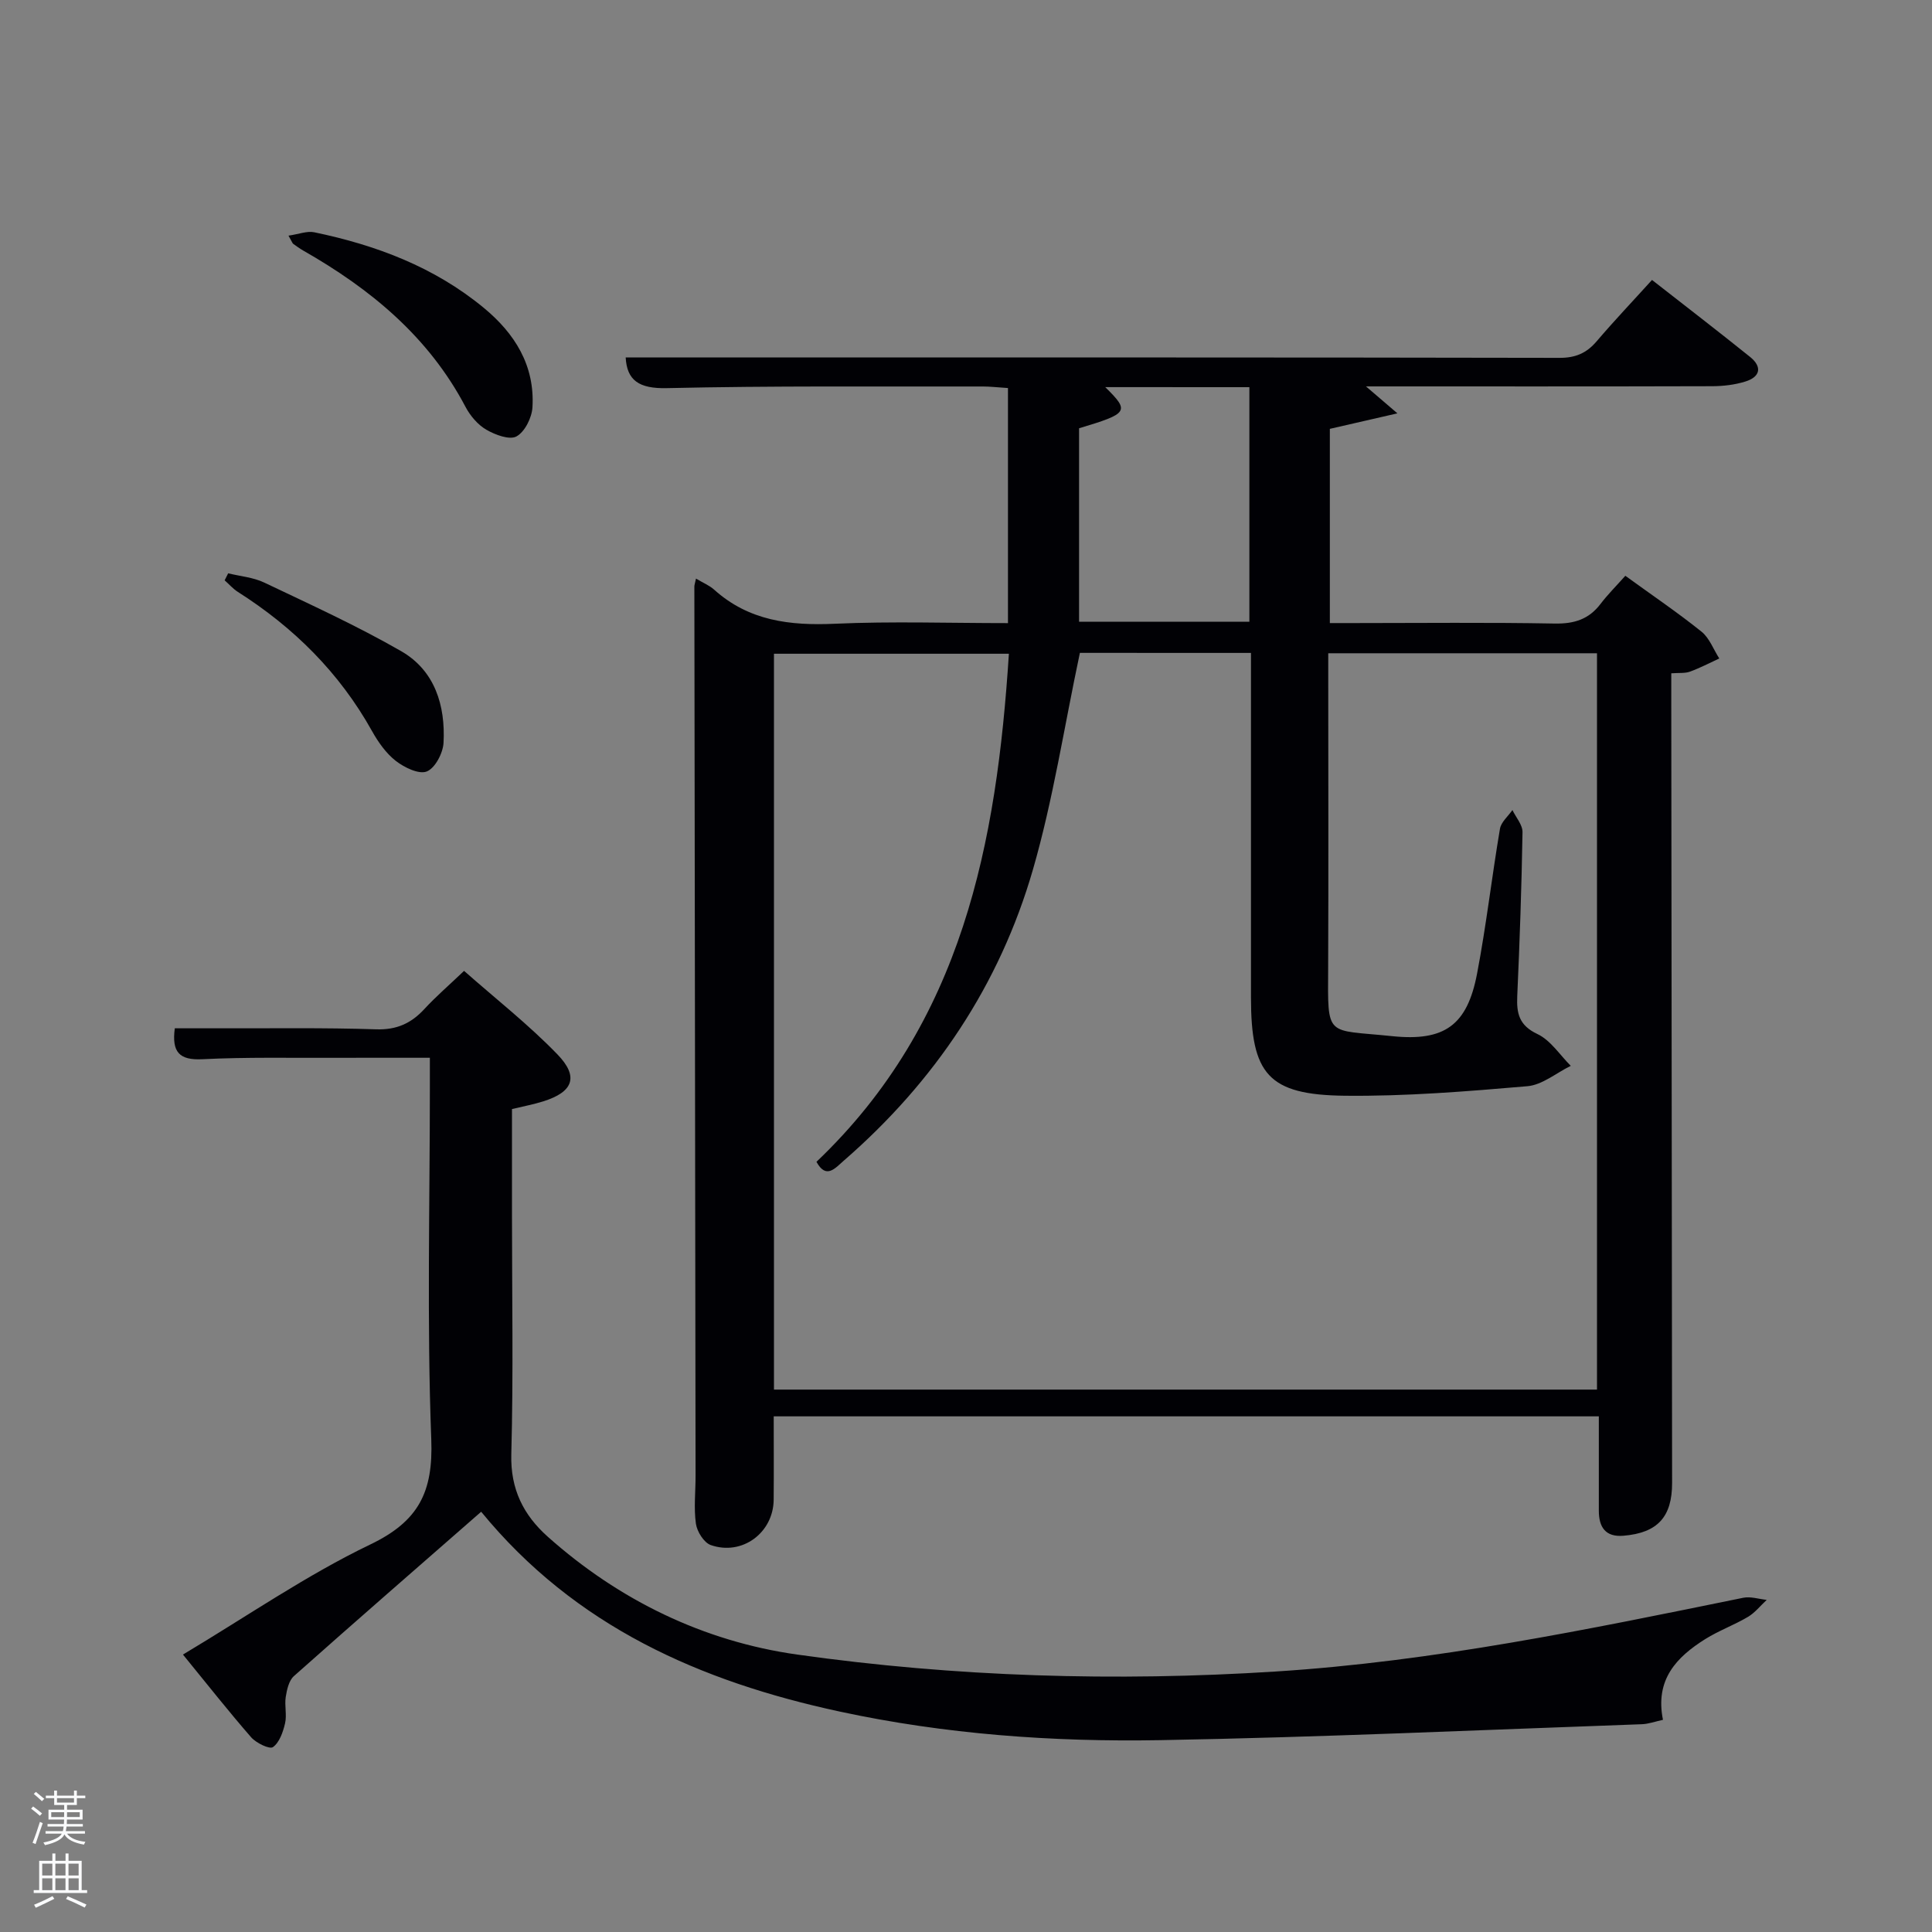 <svg enable-background="new 0 0 400 400" viewBox="0 0 400 400" xmlns="http://www.w3.org/2000/svg"><rect x="0" y="0" width="400" height="400" fill="#808080" stroke="none"/><path d="m6.44 374.46.42-.45c.65.47 1.27.95 1.85 1.44l-.45.49c-.65-.56-1.25-1.06-1.82-1.48m.93 7.33-.63-.26c.55-1.36 1.05-2.8 1.52-4.33.19.1.38.19.59.27-.46 1.29-.95 2.73-1.48 4.32m-.38-10.38.44-.42c.43.34 1.01.82 1.74 1.44l-.49.49c-.53-.51-1.09-1.01-1.69-1.51m2.5.35h1.72v-1.04h.59v1.04h3.52v-1.04h.59v1.04h1.75v.53h-1.75v1.42h-2.03v.97h3.22v2.03h-3.24c0 .35-.01.66-.03.93h3.32v.53h-3.37c-.03.27-.08.58-.15.94h3.96v.53h-3.71c.67.92 1.93 1.48 3.79 1.68-.13.24-.23.44-.29.59-2.13-.38-3.48-1.08-4.04-2.12-.43.97-1.77 1.72-4.03 2.23-.09-.19-.2-.37-.33-.55 2.1-.42 3.37-1.03 3.81-1.83h-3.36v-.53h3.58c.08-.29.13-.61.16-.94h-3.33v-.53h3.39c.02-.27.04-.58.04-.93h-3.23v-2.03h3.25v-.97h-2.07v-1.42h-1.73zm1.12 3.44v1h2.65c.01-.3.02-.44.02-.4v-.25-.35zm1.19-2h3.52v-.91h-3.52zm4.71 2h-2.63v.59c0 .15-.01.28-.01.4h2.64z" fill="#fafbfc"/><path d="m13.56 383.74h.63v1.52h2.72v6.07h1.13v.6h-11.06v-.6h1.13v-6.07h2.73v-1.52h.63v1.52h2.1v-1.52zm-2.69 8.83.38.56c-1.24.63-2.53 1.25-3.85 1.85-.1-.21-.21-.42-.34-.63 1.36-.55 2.63-1.15 3.81-1.78m-2.13-4.27h2.1v-2.45h-2.1zm0 3.04h2.1v-2.46h-2.1zm2.72-3.04h2.1v-2.45h-2.1zm0 3.04h2.1v-2.46h-2.1zm6.07 3.6c-1.41-.71-2.7-1.3-3.86-1.78l.35-.56c1.45.62 2.75 1.19 3.88 1.72zm-1.25-9.09h-2.1v2.45h2.1zm-2.09 5.49h2.1v-2.46h-2.1z" fill="#fafbfc"/><g fill="#010105"><path d="m144.1 119.79c1.55.93 2.8 1.43 3.74 2.28 7.2 6.48 15.71 7.49 25.01 7.07 11.79-.53 23.63-.13 35.84-.13 0-16.27 0-32.27 0-48.67-2.29-.15-3.72-.32-5.16-.32-21.83.04-43.67-.16-65.49.34-5.78.13-8.24-1.63-8.5-6.35h27.35c55.33 0 110.66-.03 165.99.08 3.32.01 5.6-.98 7.69-3.43 3.65-4.28 7.53-8.36 11.46-12.7 7.01 5.48 13.72 10.64 20.31 15.94 2.57 2.07 2.09 4.14-.98 5.09-2.18.68-4.56.96-6.85.97-23.63.07-47.27.04-71.7.04 2.09 1.79 3.63 3.12 6.51 5.58-5.33 1.22-9.46 2.17-13.99 3.21v40.21h5.06c13.83 0 27.67-.16 41.5.1 4.02.07 7.05-.87 9.48-4.06 1.5-1.97 3.27-3.73 5.14-5.83 5.66 4.11 10.88 7.64 15.77 11.57 1.65 1.33 2.47 3.67 3.68 5.55-2.02.93-4 1.97-6.08 2.73-1.02.37-2.23.22-3.86.34v6.13c.06 53.83.11 107.66.17 161.49.01 7.05-3.01 10.35-10.08 10.94-3.72.31-5.08-1.78-5.09-5.16-.01-6.44 0-12.87 0-19.56-56.75 0-113.51 0-170.83 0 0 5.75.04 11.5-.01 17.26-.06 6.84-6.52 11.66-13.02 9.39-1.42-.5-2.85-2.79-3.08-4.43-.46-3.26-.06-6.64-.07-9.97-.08-61.33-.17-122.66-.25-183.99-.02-.31.11-.64.34-1.71zm79.48 15.38c-3.28 15.44-5.55 30.42-9.72 44.86-6.9 23.88-20.34 43.92-39.16 60.27-1.8 1.56-3.65 3.92-5.66.24 30.29-28.83 37.31-66.07 39.84-105.19-16.79 0-32.7 0-48.64 0v152.35h170.4c0-51.02 0-101.74 0-152.45-18.63 0-36.9 0-55.64 0v5.61c0 19.83.07 39.67-.02 59.5-.07 14.68-.59 12.72 13.2 14.16 10.93 1.14 15.59-2.27 17.63-12.93 1.9-9.94 3.05-20.02 4.74-30 .24-1.4 1.69-2.59 2.58-3.88.73 1.53 2.12 3.07 2.09 4.59-.19 11.31-.58 22.62-1.09 33.93-.16 3.6.38 6.07 4.18 7.86 2.73 1.29 4.63 4.32 6.9 6.58-3 1.47-5.9 3.96-9 4.22-12.57 1.08-25.21 2.11-37.81 1.97-15.84-.18-19.4-4.46-19.4-20.37 0-22 0-44 0-66 0-1.75 0-3.51 0-5.31-12.54-.01-24.34-.01-35.42-.01zm5.25-55.02c5.12 5.04 4.82 5.44-5.42 8.52v40.05h35.26c0-16.33 0-32.37 0-48.56-9.97-.01-19.61-.01-29.84-.01z"/><path d="m37.88 342.56c13.35-7.98 25.58-16.45 38.82-22.81 10.01-4.81 13-10.88 12.59-21.72-.92-24.28-.29-48.63-.29-72.95 0-1.81 0-3.62 0-6.08-6.73 0-13.16-.02-19.6.01-9.16.04-18.34-.17-27.48.29-4.77.24-6.39-1.43-5.73-6.4 3.02 0 6.12-.01 9.21 0 10.83.03 21.66-.15 32.48.21 4.25.14 7.26-1.24 10.01-4.23 2.36-2.56 5.01-4.84 8.19-7.87 6.57 5.8 13.37 11.13 19.33 17.29 4.5 4.65 3.23 7.77-2.89 9.71-2.02.64-4.11 1.03-6.52 1.61v22.01c0 16.49.3 32.99-.14 49.48-.19 7.23 2.53 12.58 7.57 17.07 14.8 13.18 32.29 21.65 51.62 24.38 32.81 4.63 65.9 5.62 99.04 3.51 32.77-2.08 64.78-8.73 96.84-15.27 1.52-.31 3.23.27 4.85.44-1.29 1.19-2.42 2.65-3.89 3.52-2.85 1.69-6.03 2.84-8.83 4.59-5.93 3.72-10.45 8.38-8.76 16.72-1.6.35-2.98.86-4.37.91-33.25 1.18-66.49 2.71-99.75 3.3-22.27.39-44.49-1.21-66.38-5.93-28.77-6.21-54.69-17.56-74.18-41.36-13.09 11.45-26 22.67-38.77 34.03-1.04.92-1.45 2.8-1.69 4.31-.28 1.79.26 3.73-.14 5.46-.42 1.8-1.16 3.97-2.51 4.93-.7.5-3.46-.84-4.51-2.03-4.59-5.26-8.91-10.75-14.12-17.13z"/><path d="m59.73 48.79c2.18-.32 3.86-1.01 5.33-.7 12.81 2.66 24.83 7.18 35.07 15.62 6.48 5.34 10.62 11.98 10.11 20.62-.13 2.15-1.57 5.06-3.3 6.02-1.43.8-4.42-.32-6.26-1.39-1.77-1.03-3.33-2.88-4.3-4.72-7.65-14.54-19.69-24.44-33.63-32.38-.71-.41-1.38-.9-2.05-1.38-.13-.08-.17-.28-.97-1.69z"/><path d="m47.24 118.7c2.5.61 5.18.83 7.46 1.91 9.55 4.55 19.22 8.95 28.38 14.22 6.95 4.01 9.16 11.24 8.75 18.95-.11 2.14-1.74 5.24-3.46 5.94-1.63.66-4.65-.81-6.42-2.18-2.03-1.58-3.66-3.91-4.94-6.2-6.73-12.06-16.18-21.43-27.76-28.79-1.01-.64-1.83-1.6-2.74-2.4.24-.48.48-.96.73-1.45z"/></g></svg>
